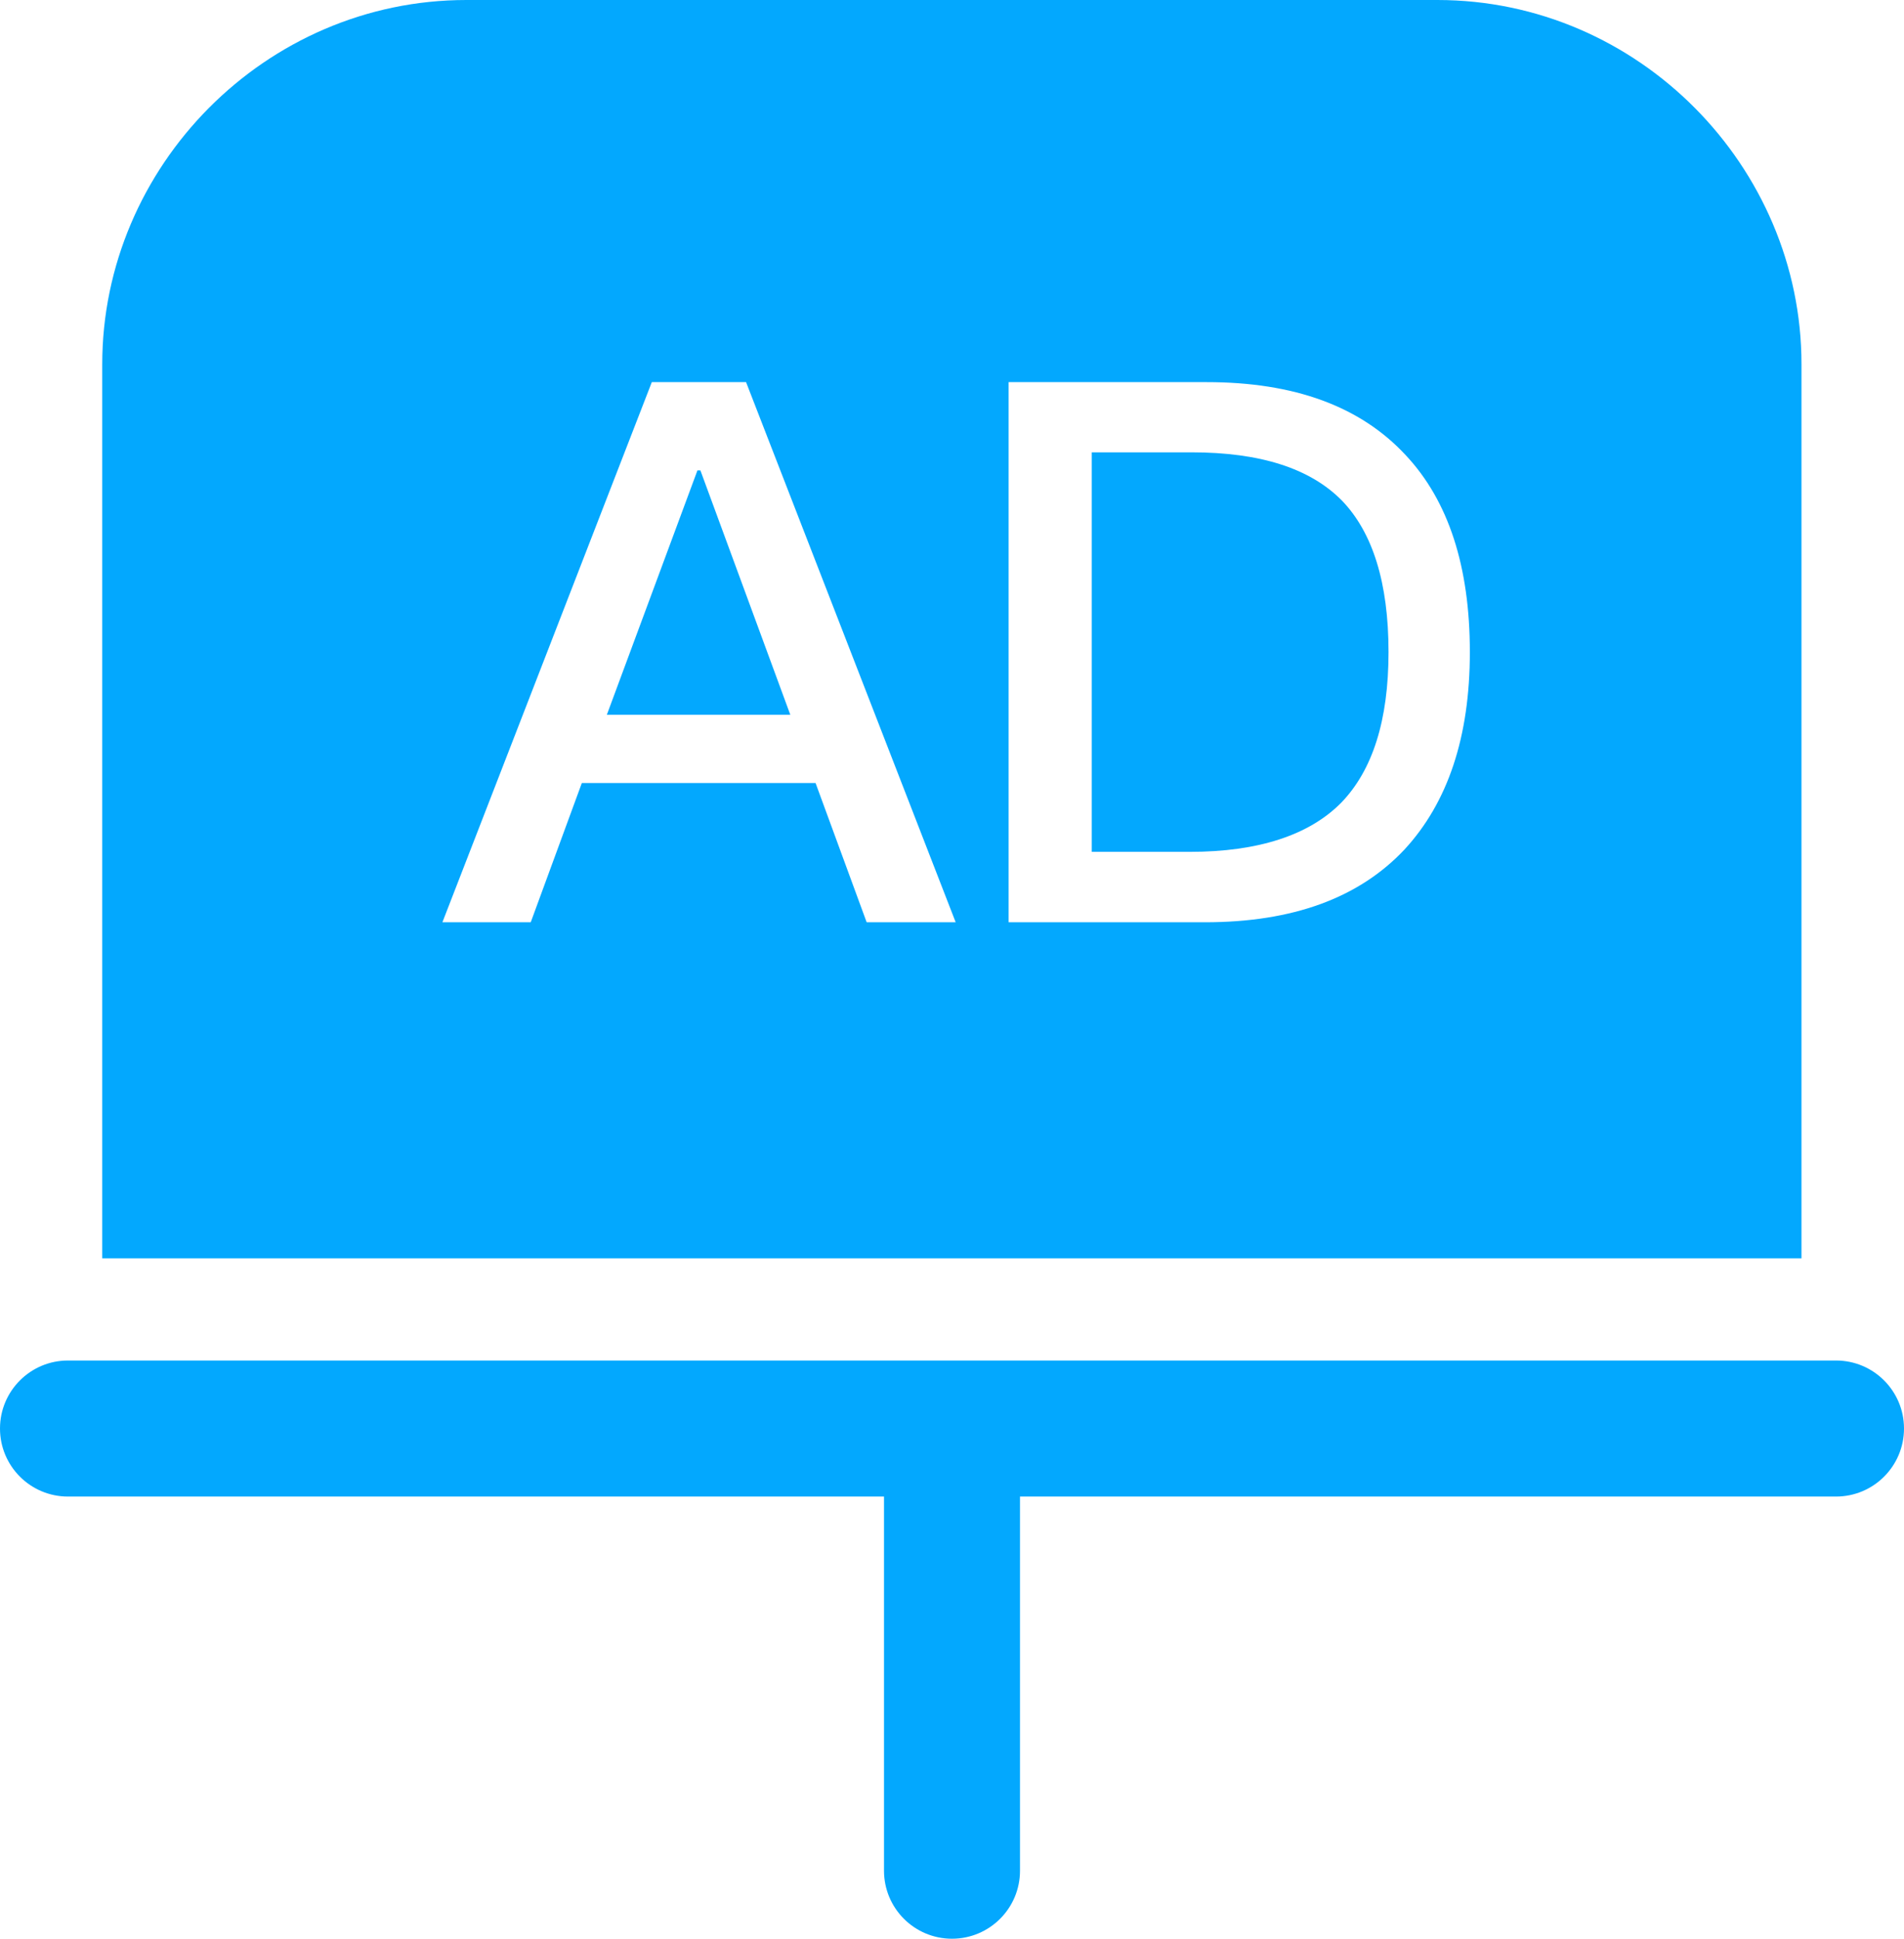 <svg 
 xmlns="http://www.w3.org/2000/svg"
 xmlns:xlink="http://www.w3.org/1999/xlink"
 width="56px" height="57px">
<path fill-rule="evenodd"  fill="rgb(3, 168, 254)"
 d="M54.000,44.000 L30.000,44.000 L30.000,55.000 C30.000,56.105 29.105,57.000 28.000,57.000 C26.895,57.000 26.000,56.105 26.000,55.000 L26.000,44.000 L2.000,44.000 C0.895,44.000 -0.000,43.105 -0.000,42.000 C-0.000,40.895 0.895,40.000 2.000,40.000 L54.000,40.000 C55.105,40.000 56.000,40.895 56.000,42.000 C56.000,43.105 55.105,44.000 54.000,44.000 ZM3.007,33.491 L3.007,10.708 C3.007,4.897 7.799,-0.000 13.717,-0.000 L42.276,-0.000 C48.194,-0.000 52.985,4.898 52.985,10.708 L52.985,36.996 L3.007,36.996 L3.007,33.491 ZM29.665,27.115 L35.442,27.115 C38.014,27.115 39.965,26.405 41.307,24.978 C42.583,23.598 43.231,21.667 43.231,19.172 C43.231,16.657 42.603,14.726 41.347,13.385 C40.012,11.945 38.068,11.235 35.489,11.235 L29.665,11.235 L29.665,27.115 ZM15.610,27.115 L17.113,23.021 L23.987,23.021 L25.490,27.115 L28.108,27.115 L21.943,11.235 L19.171,11.235 L13.012,27.115 L15.610,27.115 ZM20.600,13.830 L23.245,21.016 L17.848,21.016 L20.513,13.830 L20.600,13.830 ZM40.839,19.172 C40.839,21.176 40.372,22.642 39.450,23.598 C38.508,24.553 37.013,25.045 34.995,25.045 L32.110,25.045 L32.110,13.299 L35.042,13.299 C37.059,13.299 38.535,13.764 39.477,14.726 C40.372,15.661 40.839,17.128 40.839,19.172 Z"/>
</svg>
